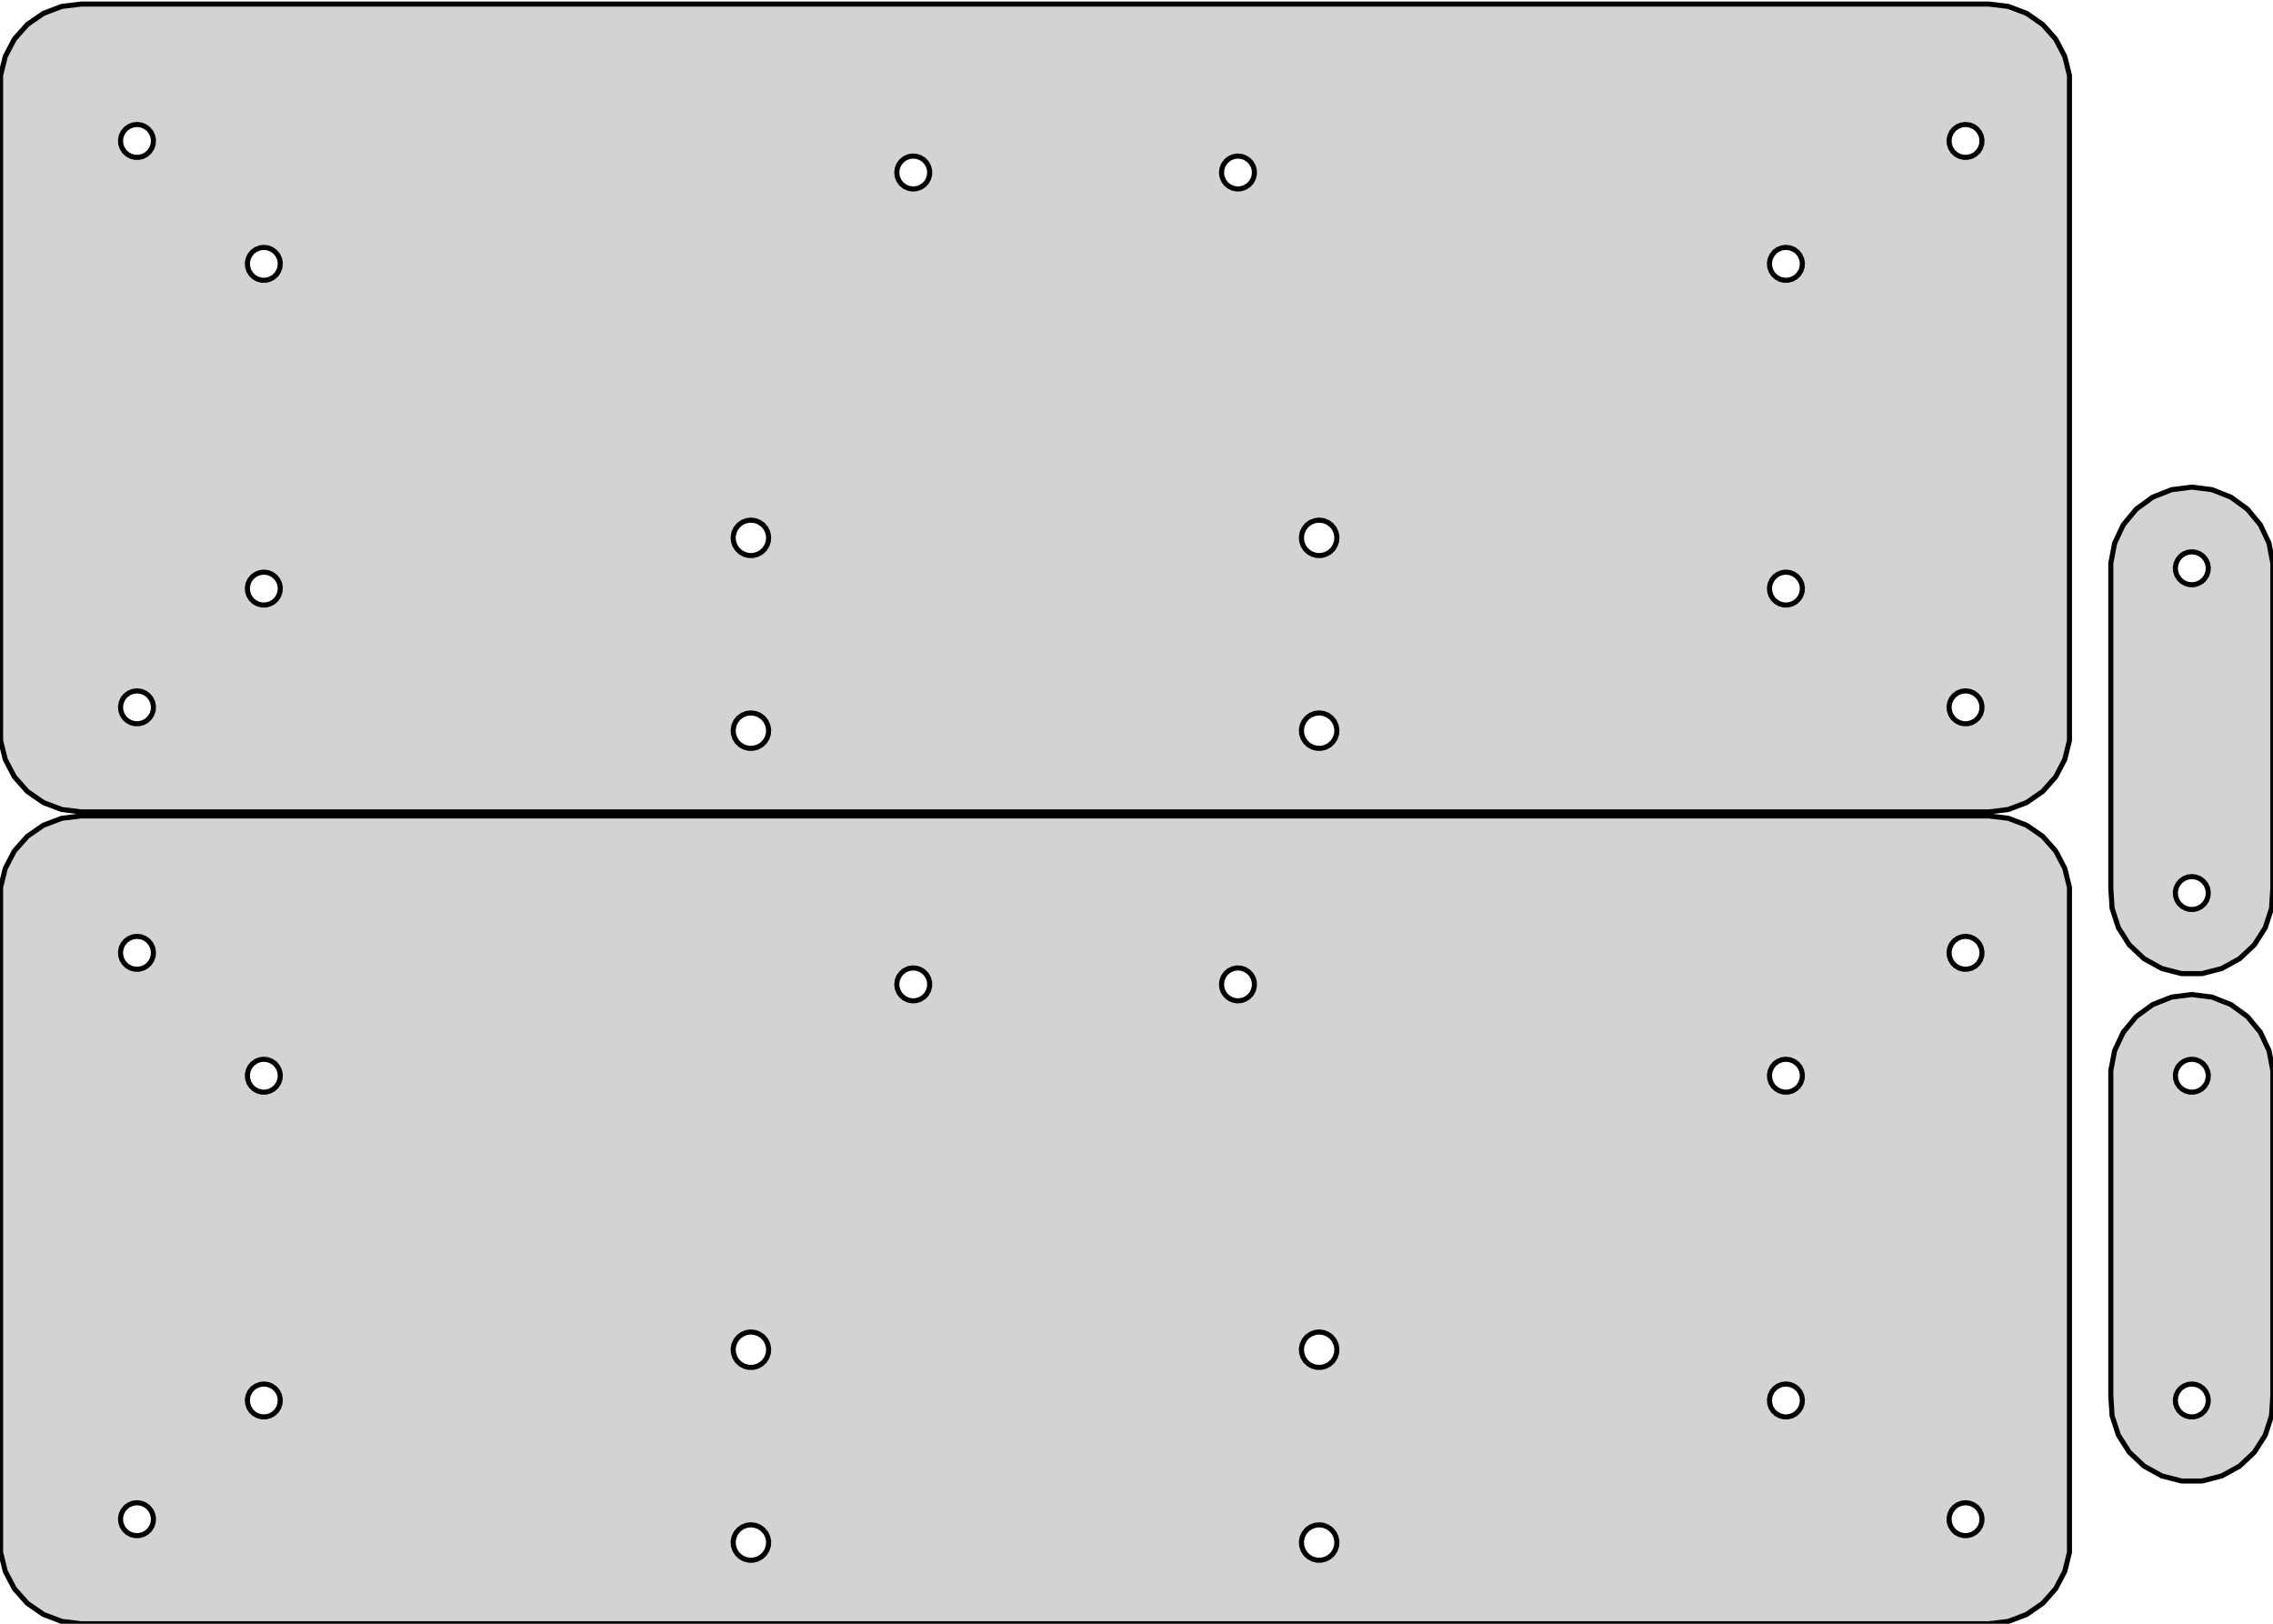 <?xml version="1.0" standalone="no"?>
<!DOCTYPE svg PUBLIC "-//W3C//DTD SVG 1.1//EN" "http://www.w3.org/Graphics/SVG/1.1/DTD/svg11.dtd">
<svg width="224" height="160" viewBox="4 -152 224 160" xmlns="http://www.w3.org/2000/svg" version="1.1">
<title>OpenSCAD Model</title>
<path d="
M 201.915,-72.233 L 203.718,-72.916 L 205.305,-74.012 L 206.584,-75.456 L 207.48,-77.163 L 207.942,-79.036
 L 207.942,-144.564 L 207.48,-146.437 L 206.584,-148.145 L 205.305,-149.588 L 203.718,-150.684 L 201.915,-151.368
 L 200,-151.6 L 12,-151.6 L 10.085,-151.368 L 8.282,-150.684 L 6.695,-149.588 L 5.416,-148.145
 L 4.52,-146.437 L 4.058,-144.564 L 4.058,-79.036 L 4.52,-77.163 L 5.416,-75.456 L 6.695,-74.012
 L 8.282,-72.916 L 10.085,-72.233 L 12,-72 L 200,-72 z
M 197.496,-136.498 L 197.102,-136.599 L 196.745,-136.795 L 196.448,-137.074 L 196.23,-137.418 L 196.104,-137.805
 L 196.078,-138.212 L 196.155,-138.612 L 196.328,-138.981 L 196.588,-139.295 L 196.917,-139.534 L 197.296,-139.684
 L 197.7,-139.735 L 198.104,-139.684 L 198.483,-139.534 L 198.812,-139.295 L 199.072,-138.981 L 199.245,-138.612
 L 199.322,-138.212 L 199.296,-137.805 L 199.17,-137.418 L 198.952,-137.074 L 198.655,-136.795 L 198.298,-136.599
 L 197.904,-136.498 z
M 17.296,-136.498 L 16.902,-136.599 L 16.545,-136.795 L 16.248,-137.074 L 16.03,-137.418 L 15.904,-137.805
 L 15.878,-138.212 L 15.954,-138.612 L 16.128,-138.981 L 16.388,-139.295 L 16.717,-139.534 L 17.096,-139.684
 L 17.5,-139.735 L 17.904,-139.684 L 18.283,-139.534 L 18.612,-139.295 L 18.872,-138.981 L 19.046,-138.612
 L 19.122,-138.212 L 19.096,-137.805 L 18.97,-137.418 L 18.752,-137.074 L 18.455,-136.795 L 18.098,-136.599
 L 17.704,-136.498 z
M 125.498,-133.455 L 125.129,-133.628 L 124.815,-133.888 L 124.576,-134.217 L 124.426,-134.596 L 124.375,-135
 L 124.426,-135.404 L 124.576,-135.783 L 124.815,-136.112 L 125.129,-136.372 L 125.498,-136.545 L 125.898,-136.622
 L 126.304,-136.596 L 126.692,-136.47 L 127.036,-136.252 L 127.315,-135.955 L 127.511,-135.598 L 127.612,-135.204
 L 127.612,-134.796 L 127.511,-134.402 L 127.315,-134.045 L 127.036,-133.748 L 126.692,-133.53 L 126.304,-133.404
 L 125.898,-133.378 z
M 93.498,-133.455 L 93.129,-133.628 L 92.815,-133.888 L 92.576,-134.217 L 92.426,-134.596 L 92.375,-135
 L 92.426,-135.404 L 92.576,-135.783 L 92.815,-136.112 L 93.129,-136.372 L 93.498,-136.545 L 93.898,-136.622
 L 94.305,-136.596 L 94.692,-136.47 L 95.036,-136.252 L 95.315,-135.955 L 95.511,-135.598 L 95.612,-135.204
 L 95.612,-134.796 L 95.511,-134.402 L 95.315,-134.045 L 95.036,-133.748 L 94.692,-133.53 L 94.305,-133.404
 L 93.898,-133.378 z
M 179.796,-124.388 L 179.402,-124.489 L 179.045,-124.685 L 178.748,-124.964 L 178.53,-125.308 L 178.404,-125.695
 L 178.378,-126.102 L 178.455,-126.502 L 178.628,-126.871 L 178.888,-127.185 L 179.217,-127.424 L 179.596,-127.574
 L 180,-127.625 L 180.404,-127.574 L 180.783,-127.424 L 181.112,-127.185 L 181.372,-126.871 L 181.545,-126.502
 L 181.622,-126.102 L 181.596,-125.695 L 181.47,-125.308 L 181.252,-124.964 L 180.955,-124.685 L 180.598,-124.489
 L 180.204,-124.388 z
M 29.796,-124.388 L 29.402,-124.489 L 29.045,-124.685 L 28.748,-124.964 L 28.53,-125.308 L 28.404,-125.695
 L 28.378,-126.102 L 28.454,-126.502 L 28.628,-126.871 L 28.888,-127.185 L 29.217,-127.424 L 29.596,-127.574
 L 30,-127.625 L 30.404,-127.574 L 30.783,-127.424 L 31.112,-127.185 L 31.372,-126.871 L 31.546,-126.502
 L 31.622,-126.102 L 31.596,-125.695 L 31.47,-125.308 L 31.252,-124.964 L 30.955,-124.685 L 30.598,-124.489
 L 30.204,-124.388 z
M 133.781,-97.264 L 133.356,-97.373 L 132.971,-97.584 L 132.652,-97.885 L 132.417,-98.255 L 132.281,-98.672
 L 132.253,-99.11 L 132.336,-99.541 L 132.522,-99.938 L 132.802,-100.276 L 133.157,-100.534 L 133.565,-100.695
 L 134,-100.75 L 134.435,-100.695 L 134.843,-100.534 L 135.198,-100.276 L 135.478,-99.938 L 135.664,-99.541
 L 135.747,-99.11 L 135.719,-98.672 L 135.583,-98.255 L 135.348,-97.885 L 135.029,-97.584 L 134.644,-97.373
 L 134.219,-97.264 z
M 77.781,-97.264 L 77.356,-97.373 L 76.971,-97.584 L 76.652,-97.885 L 76.417,-98.255 L 76.281,-98.672
 L 76.254,-99.11 L 76.336,-99.541 L 76.522,-99.938 L 76.802,-100.276 L 77.157,-100.534 L 77.565,-100.695
 L 78,-100.75 L 78.435,-100.695 L 78.843,-100.534 L 79.198,-100.276 L 79.478,-99.938 L 79.664,-99.541
 L 79.747,-99.11 L 79.719,-98.672 L 79.584,-98.255 L 79.348,-97.885 L 79.029,-97.584 L 78.644,-97.373
 L 78.219,-97.264 z
M 29.796,-92.388 L 29.402,-92.489 L 29.045,-92.685 L 28.748,-92.964 L 28.53,-93.308 L 28.404,-93.695
 L 28.378,-94.102 L 28.454,-94.502 L 28.628,-94.871 L 28.888,-95.185 L 29.217,-95.424 L 29.596,-95.574
 L 30,-95.625 L 30.404,-95.574 L 30.783,-95.424 L 31.112,-95.185 L 31.372,-94.871 L 31.546,-94.502
 L 31.622,-94.102 L 31.596,-93.695 L 31.47,-93.308 L 31.252,-92.964 L 30.955,-92.685 L 30.598,-92.489
 L 30.204,-92.388 z
M 179.796,-92.388 L 179.402,-92.489 L 179.045,-92.685 L 178.748,-92.964 L 178.53,-93.308 L 178.404,-93.695
 L 178.378,-94.102 L 178.455,-94.502 L 178.628,-94.871 L 178.888,-95.185 L 179.217,-95.424 L 179.596,-95.574
 L 180,-95.625 L 180.404,-95.574 L 180.783,-95.424 L 181.112,-95.185 L 181.372,-94.871 L 181.545,-94.502
 L 181.622,-94.102 L 181.596,-93.695 L 181.47,-93.308 L 181.252,-92.964 L 180.955,-92.685 L 180.598,-92.489
 L 180.204,-92.388 z
M 17.296,-80.688 L 16.902,-80.789 L 16.545,-80.985 L 16.248,-81.264 L 16.03,-81.608 L 15.904,-81.996
 L 15.878,-82.402 L 15.954,-82.802 L 16.128,-83.171 L 16.388,-83.485 L 16.717,-83.724 L 17.096,-83.874
 L 17.5,-83.925 L 17.904,-83.874 L 18.283,-83.724 L 18.612,-83.485 L 18.872,-83.171 L 19.046,-82.802
 L 19.122,-82.402 L 19.096,-81.996 L 18.97,-81.608 L 18.752,-81.264 L 18.455,-80.985 L 18.098,-80.789
 L 17.704,-80.688 z
M 197.496,-80.688 L 197.102,-80.789 L 196.745,-80.985 L 196.448,-81.264 L 196.23,-81.608 L 196.104,-81.996
 L 196.078,-82.402 L 196.155,-82.802 L 196.328,-83.171 L 196.588,-83.485 L 196.917,-83.724 L 197.296,-83.874
 L 197.7,-83.925 L 198.104,-83.874 L 198.483,-83.724 L 198.812,-83.485 L 199.072,-83.171 L 199.245,-82.802
 L 199.322,-82.402 L 199.296,-81.996 L 199.17,-81.608 L 198.952,-81.264 L 198.655,-80.985 L 198.298,-80.789
 L 197.904,-80.688 z
M 133.781,-78.264 L 133.356,-78.373 L 132.971,-78.584 L 132.652,-78.885 L 132.417,-79.255 L 132.281,-79.672
 L 132.253,-80.11 L 132.336,-80.541 L 132.522,-80.938 L 132.802,-81.276 L 133.157,-81.534 L 133.565,-81.695
 L 134,-81.75 L 134.435,-81.695 L 134.843,-81.534 L 135.198,-81.276 L 135.478,-80.938 L 135.664,-80.541
 L 135.747,-80.11 L 135.719,-79.672 L 135.583,-79.255 L 135.348,-78.885 L 135.029,-78.584 L 134.644,-78.373
 L 134.219,-78.264 z
M 77.781,-78.264 L 77.356,-78.373 L 76.971,-78.584 L 76.652,-78.885 L 76.417,-79.255 L 76.281,-79.672
 L 76.254,-80.11 L 76.336,-80.541 L 76.522,-80.938 L 76.802,-81.276 L 77.157,-81.534 L 77.565,-81.695
 L 78,-81.75 L 78.435,-81.695 L 78.843,-81.534 L 79.198,-81.276 L 79.478,-80.938 L 79.664,-80.541
 L 79.747,-80.11 L 79.719,-79.672 L 79.584,-79.255 L 79.348,-78.885 L 79.029,-78.584 L 78.644,-78.373
 L 78.219,-78.264 z
M 222.945,-56.562 L 224.702,-57.528 L 226.164,-58.901 L 227.239,-60.594 L 227.858,-62.501 L 227.984,-64.502
 L 227.984,-96.502 L 227.608,-98.472 L 226.755,-100.287 L 225.476,-101.832 L 223.854,-103.01 L 221.99,-103.749
 L 220,-104 L 218.01,-103.749 L 216.146,-103.01 L 214.524,-101.832 L 213.245,-100.287 L 212.392,-98.472
 L 212.016,-96.502 L 212.016,-64.502 L 212.142,-62.501 L 212.761,-60.594 L 213.836,-58.901 L 215.298,-57.528
 L 217.055,-56.562 L 218.997,-56.063 L 221.003,-56.063 z
M 219.796,-94.388 L 219.402,-94.489 L 219.045,-94.685 L 218.748,-94.964 L 218.53,-95.308 L 218.404,-95.695
 L 218.378,-96.102 L 218.455,-96.502 L 218.628,-96.871 L 218.888,-97.185 L 219.217,-97.424 L 219.596,-97.574
 L 220,-97.625 L 220.404,-97.574 L 220.783,-97.424 L 221.112,-97.185 L 221.372,-96.871 L 221.545,-96.502
 L 221.622,-96.102 L 221.596,-95.695 L 221.47,-95.308 L 221.252,-94.964 L 220.955,-94.685 L 220.598,-94.489
 L 220.204,-94.388 z
M 219.796,-62.388 L 219.402,-62.489 L 219.045,-62.685 L 218.748,-62.964 L 218.53,-63.308 L 218.404,-63.696
 L 218.378,-64.102 L 218.455,-64.502 L 218.628,-64.871 L 218.888,-65.185 L 219.217,-65.424 L 219.596,-65.574
 L 220,-65.625 L 220.404,-65.574 L 220.783,-65.424 L 221.112,-65.185 L 221.372,-64.871 L 221.545,-64.502
 L 221.622,-64.102 L 221.596,-63.696 L 221.47,-63.308 L 221.252,-62.964 L 220.955,-62.685 L 220.598,-62.489
 L 220.204,-62.388 z
M 201.915,7.768 L 203.718,7.084 L 205.305,5.988 L 206.584,4.545 L 207.48,2.837 L 207.942,0.964
 L 207.942,-64.564 L 207.48,-66.437 L 206.584,-68.144 L 205.305,-69.588 L 203.718,-70.684 L 201.915,-71.368
 L 200,-71.6 L 12,-71.6 L 10.085,-71.368 L 8.282,-70.684 L 6.695,-69.588 L 5.416,-68.144
 L 4.52,-66.437 L 4.058,-64.564 L 4.058,0.964 L 4.52,2.837 L 5.416,4.544 L 6.695,5.988
 L 8.282,7.084 L 10.085,7.768 L 12,8 L 200,8 z
M 197.496,-56.498 L 197.102,-56.599 L 196.745,-56.795 L 196.448,-57.074 L 196.23,-57.418 L 196.104,-57.806
 L 196.078,-58.212 L 196.155,-58.612 L 196.328,-58.981 L 196.588,-59.295 L 196.917,-59.534 L 197.296,-59.684
 L 197.7,-59.735 L 198.104,-59.684 L 198.483,-59.534 L 198.812,-59.295 L 199.072,-58.981 L 199.245,-58.612
 L 199.322,-58.212 L 199.296,-57.806 L 199.17,-57.418 L 198.952,-57.074 L 198.655,-56.795 L 198.298,-56.599
 L 197.904,-56.498 z
M 17.296,-56.498 L 16.902,-56.599 L 16.545,-56.795 L 16.248,-57.074 L 16.03,-57.418 L 15.904,-57.806
 L 15.878,-58.212 L 15.954,-58.612 L 16.128,-58.981 L 16.388,-59.295 L 16.717,-59.534 L 17.096,-59.684
 L 17.5,-59.735 L 17.904,-59.684 L 18.283,-59.534 L 18.612,-59.295 L 18.872,-58.981 L 19.046,-58.612
 L 19.122,-58.212 L 19.096,-57.806 L 18.97,-57.418 L 18.752,-57.074 L 18.455,-56.795 L 18.098,-56.599
 L 17.704,-56.498 z
M 125.498,-53.455 L 125.129,-53.628 L 124.815,-53.888 L 124.576,-54.217 L 124.426,-54.596 L 124.375,-55
 L 124.426,-55.404 L 124.576,-55.783 L 124.815,-56.112 L 125.129,-56.372 L 125.498,-56.545 L 125.898,-56.622
 L 126.304,-56.596 L 126.692,-56.47 L 127.036,-56.252 L 127.315,-55.955 L 127.511,-55.598 L 127.612,-55.204
 L 127.612,-54.796 L 127.511,-54.402 L 127.315,-54.045 L 127.036,-53.748 L 126.692,-53.53 L 126.304,-53.404
 L 125.898,-53.378 z
M 93.498,-53.455 L 93.129,-53.628 L 92.815,-53.888 L 92.576,-54.217 L 92.426,-54.596 L 92.375,-55
 L 92.426,-55.404 L 92.576,-55.783 L 92.815,-56.112 L 93.129,-56.372 L 93.498,-56.545 L 93.898,-56.622
 L 94.305,-56.596 L 94.692,-56.47 L 95.036,-56.252 L 95.315,-55.955 L 95.511,-55.598 L 95.612,-55.204
 L 95.612,-54.796 L 95.511,-54.402 L 95.315,-54.045 L 95.036,-53.748 L 94.692,-53.53 L 94.305,-53.404
 L 93.898,-53.378 z
M 29.796,-44.388 L 29.402,-44.489 L 29.045,-44.685 L 28.748,-44.964 L 28.53,-45.308 L 28.404,-45.696
 L 28.378,-46.102 L 28.454,-46.502 L 28.628,-46.871 L 28.888,-47.185 L 29.217,-47.424 L 29.596,-47.574
 L 30,-47.625 L 30.404,-47.574 L 30.783,-47.424 L 31.112,-47.185 L 31.372,-46.871 L 31.546,-46.502
 L 31.622,-46.102 L 31.596,-45.696 L 31.47,-45.308 L 31.252,-44.964 L 30.955,-44.685 L 30.598,-44.489
 L 30.204,-44.388 z
M 179.796,-44.388 L 179.402,-44.489 L 179.045,-44.685 L 178.748,-44.964 L 178.53,-45.308 L 178.404,-45.696
 L 178.378,-46.102 L 178.455,-46.502 L 178.628,-46.871 L 178.888,-47.185 L 179.217,-47.424 L 179.596,-47.574
 L 180,-47.625 L 180.404,-47.574 L 180.783,-47.424 L 181.112,-47.185 L 181.372,-46.871 L 181.545,-46.502
 L 181.622,-46.102 L 181.596,-45.696 L 181.47,-45.308 L 181.252,-44.964 L 180.955,-44.685 L 180.598,-44.489
 L 180.204,-44.388 z
M 133.781,-17.264 L 133.356,-17.373 L 132.971,-17.584 L 132.652,-17.884 L 132.417,-18.255 L 132.281,-18.672
 L 132.253,-19.11 L 132.336,-19.541 L 132.522,-19.938 L 132.802,-20.276 L 133.157,-20.534 L 133.565,-20.695
 L 134,-20.75 L 134.435,-20.695 L 134.843,-20.534 L 135.198,-20.276 L 135.478,-19.938 L 135.664,-19.541
 L 135.747,-19.11 L 135.719,-18.672 L 135.583,-18.255 L 135.348,-17.884 L 135.029,-17.584 L 134.644,-17.373
 L 134.219,-17.264 z
M 77.781,-17.264 L 77.356,-17.373 L 76.971,-17.584 L 76.652,-17.884 L 76.417,-18.255 L 76.281,-18.672
 L 76.254,-19.11 L 76.336,-19.541 L 76.522,-19.938 L 76.802,-20.276 L 77.157,-20.534 L 77.565,-20.695
 L 78,-20.75 L 78.435,-20.695 L 78.843,-20.534 L 79.198,-20.276 L 79.478,-19.938 L 79.664,-19.541
 L 79.747,-19.11 L 79.719,-18.672 L 79.584,-18.255 L 79.348,-17.884 L 79.029,-17.584 L 78.644,-17.373
 L 78.219,-17.264 z
M 179.796,-12.388 L 179.402,-12.489 L 179.045,-12.685 L 178.748,-12.964 L 178.53,-13.308 L 178.404,-13.695
 L 178.378,-14.102 L 178.455,-14.502 L 178.628,-14.871 L 178.888,-15.185 L 179.217,-15.424 L 179.596,-15.574
 L 180,-15.625 L 180.404,-15.574 L 180.783,-15.424 L 181.112,-15.185 L 181.372,-14.871 L 181.545,-14.502
 L 181.622,-14.102 L 181.596,-13.695 L 181.47,-13.308 L 181.252,-12.964 L 180.955,-12.685 L 180.598,-12.489
 L 180.204,-12.388 z
M 29.796,-12.388 L 29.402,-12.489 L 29.045,-12.685 L 28.748,-12.964 L 28.53,-13.308 L 28.404,-13.695
 L 28.378,-14.102 L 28.454,-14.502 L 28.628,-14.871 L 28.888,-15.185 L 29.217,-15.424 L 29.596,-15.574
 L 30,-15.625 L 30.404,-15.574 L 30.783,-15.424 L 31.112,-15.185 L 31.372,-14.871 L 31.546,-14.502
 L 31.622,-14.102 L 31.596,-13.695 L 31.47,-13.308 L 31.252,-12.964 L 30.955,-12.685 L 30.598,-12.489
 L 30.204,-12.388 z
M 197.496,-0.688 L 197.102,-0.789 L 196.745,-0.985 L 196.448,-1.264 L 196.23,-1.608 L 196.104,-1.996
 L 196.078,-2.402 L 196.155,-2.802 L 196.328,-3.171 L 196.588,-3.485 L 196.917,-3.724 L 197.296,-3.874
 L 197.7,-3.925 L 198.104,-3.874 L 198.483,-3.724 L 198.812,-3.485 L 199.072,-3.171 L 199.245,-2.802
 L 199.322,-2.402 L 199.296,-1.996 L 199.17,-1.608 L 198.952,-1.264 L 198.655,-0.985 L 198.298,-0.789
 L 197.904,-0.688 z
M 17.296,-0.688 L 16.902,-0.789 L 16.545,-0.985 L 16.248,-1.264 L 16.03,-1.608 L 15.904,-1.996
 L 15.878,-2.402 L 15.954,-2.802 L 16.128,-3.171 L 16.388,-3.485 L 16.717,-3.724 L 17.096,-3.874
 L 17.5,-3.925 L 17.904,-3.874 L 18.283,-3.724 L 18.612,-3.485 L 18.872,-3.171 L 19.046,-2.802
 L 19.122,-2.402 L 19.096,-1.996 L 18.97,-1.608 L 18.752,-1.264 L 18.455,-0.985 L 18.098,-0.789
 L 17.704,-0.688 z
M 133.781,1.736 L 133.356,1.627 L 132.971,1.416 L 132.652,1.115 L 132.417,0.745 L 132.281,0.328
 L 132.253,-0.11 L 132.336,-0.541 L 132.522,-0.938 L 132.802,-1.276 L 133.157,-1.534 L 133.565,-1.695
 L 134,-1.75 L 134.435,-1.695 L 134.843,-1.534 L 135.198,-1.276 L 135.478,-0.938 L 135.664,-0.541
 L 135.747,-0.11 L 135.719,0.328 L 135.583,0.745 L 135.348,1.115 L 135.029,1.416 L 134.644,1.627
 L 134.219,1.736 z
M 77.781,1.736 L 77.356,1.627 L 76.971,1.416 L 76.652,1.115 L 76.417,0.745 L 76.281,0.328
 L 76.254,-0.11 L 76.336,-0.541 L 76.522,-0.938 L 76.802,-1.276 L 77.157,-1.534 L 77.565,-1.695
 L 78,-1.75 L 78.435,-1.695 L 78.843,-1.534 L 79.198,-1.276 L 79.478,-0.938 L 79.664,-0.541
 L 79.747,-0.11 L 79.719,0.328 L 79.584,0.745 L 79.348,1.115 L 79.029,1.416 L 78.644,1.627
 L 78.219,1.736 z
M 222.945,-6.562 L 224.702,-7.528 L 226.164,-8.901 L 227.239,-10.594 L 227.858,-12.501 L 227.984,-14.502
 L 227.984,-46.502 L 227.608,-48.472 L 226.755,-50.287 L 225.476,-51.832 L 223.854,-53.011 L 221.99,-53.749
 L 220,-54 L 218.01,-53.749 L 216.146,-53.011 L 214.524,-51.832 L 213.245,-50.287 L 212.392,-48.472
 L 212.016,-46.502 L 212.016,-14.502 L 212.142,-12.501 L 212.761,-10.594 L 213.836,-8.901 L 215.298,-7.528
 L 217.055,-6.562 L 218.997,-6.063 L 221.003,-6.063 z
M 219.796,-44.388 L 219.402,-44.489 L 219.045,-44.685 L 218.748,-44.964 L 218.53,-45.308 L 218.404,-45.696
 L 218.378,-46.102 L 218.455,-46.502 L 218.628,-46.871 L 218.888,-47.185 L 219.217,-47.424 L 219.596,-47.574
 L 220,-47.625 L 220.404,-47.574 L 220.783,-47.424 L 221.112,-47.185 L 221.372,-46.871 L 221.545,-46.502
 L 221.622,-46.102 L 221.596,-45.696 L 221.47,-45.308 L 221.252,-44.964 L 220.955,-44.685 L 220.598,-44.489
 L 220.204,-44.388 z
M 219.796,-12.388 L 219.402,-12.489 L 219.045,-12.685 L 218.748,-12.964 L 218.53,-13.308 L 218.404,-13.695
 L 218.378,-14.102 L 218.455,-14.502 L 218.628,-14.871 L 218.888,-15.185 L 219.217,-15.424 L 219.596,-15.574
 L 220,-15.625 L 220.404,-15.574 L 220.783,-15.424 L 221.112,-15.185 L 221.372,-14.871 L 221.545,-14.502
 L 221.622,-14.102 L 221.596,-13.695 L 221.47,-13.308 L 221.252,-12.964 L 220.955,-12.685 L 220.598,-12.489
 L 220.204,-12.388 z
" stroke="black" fill="lightgray" stroke-width="0.5"/></svg>
